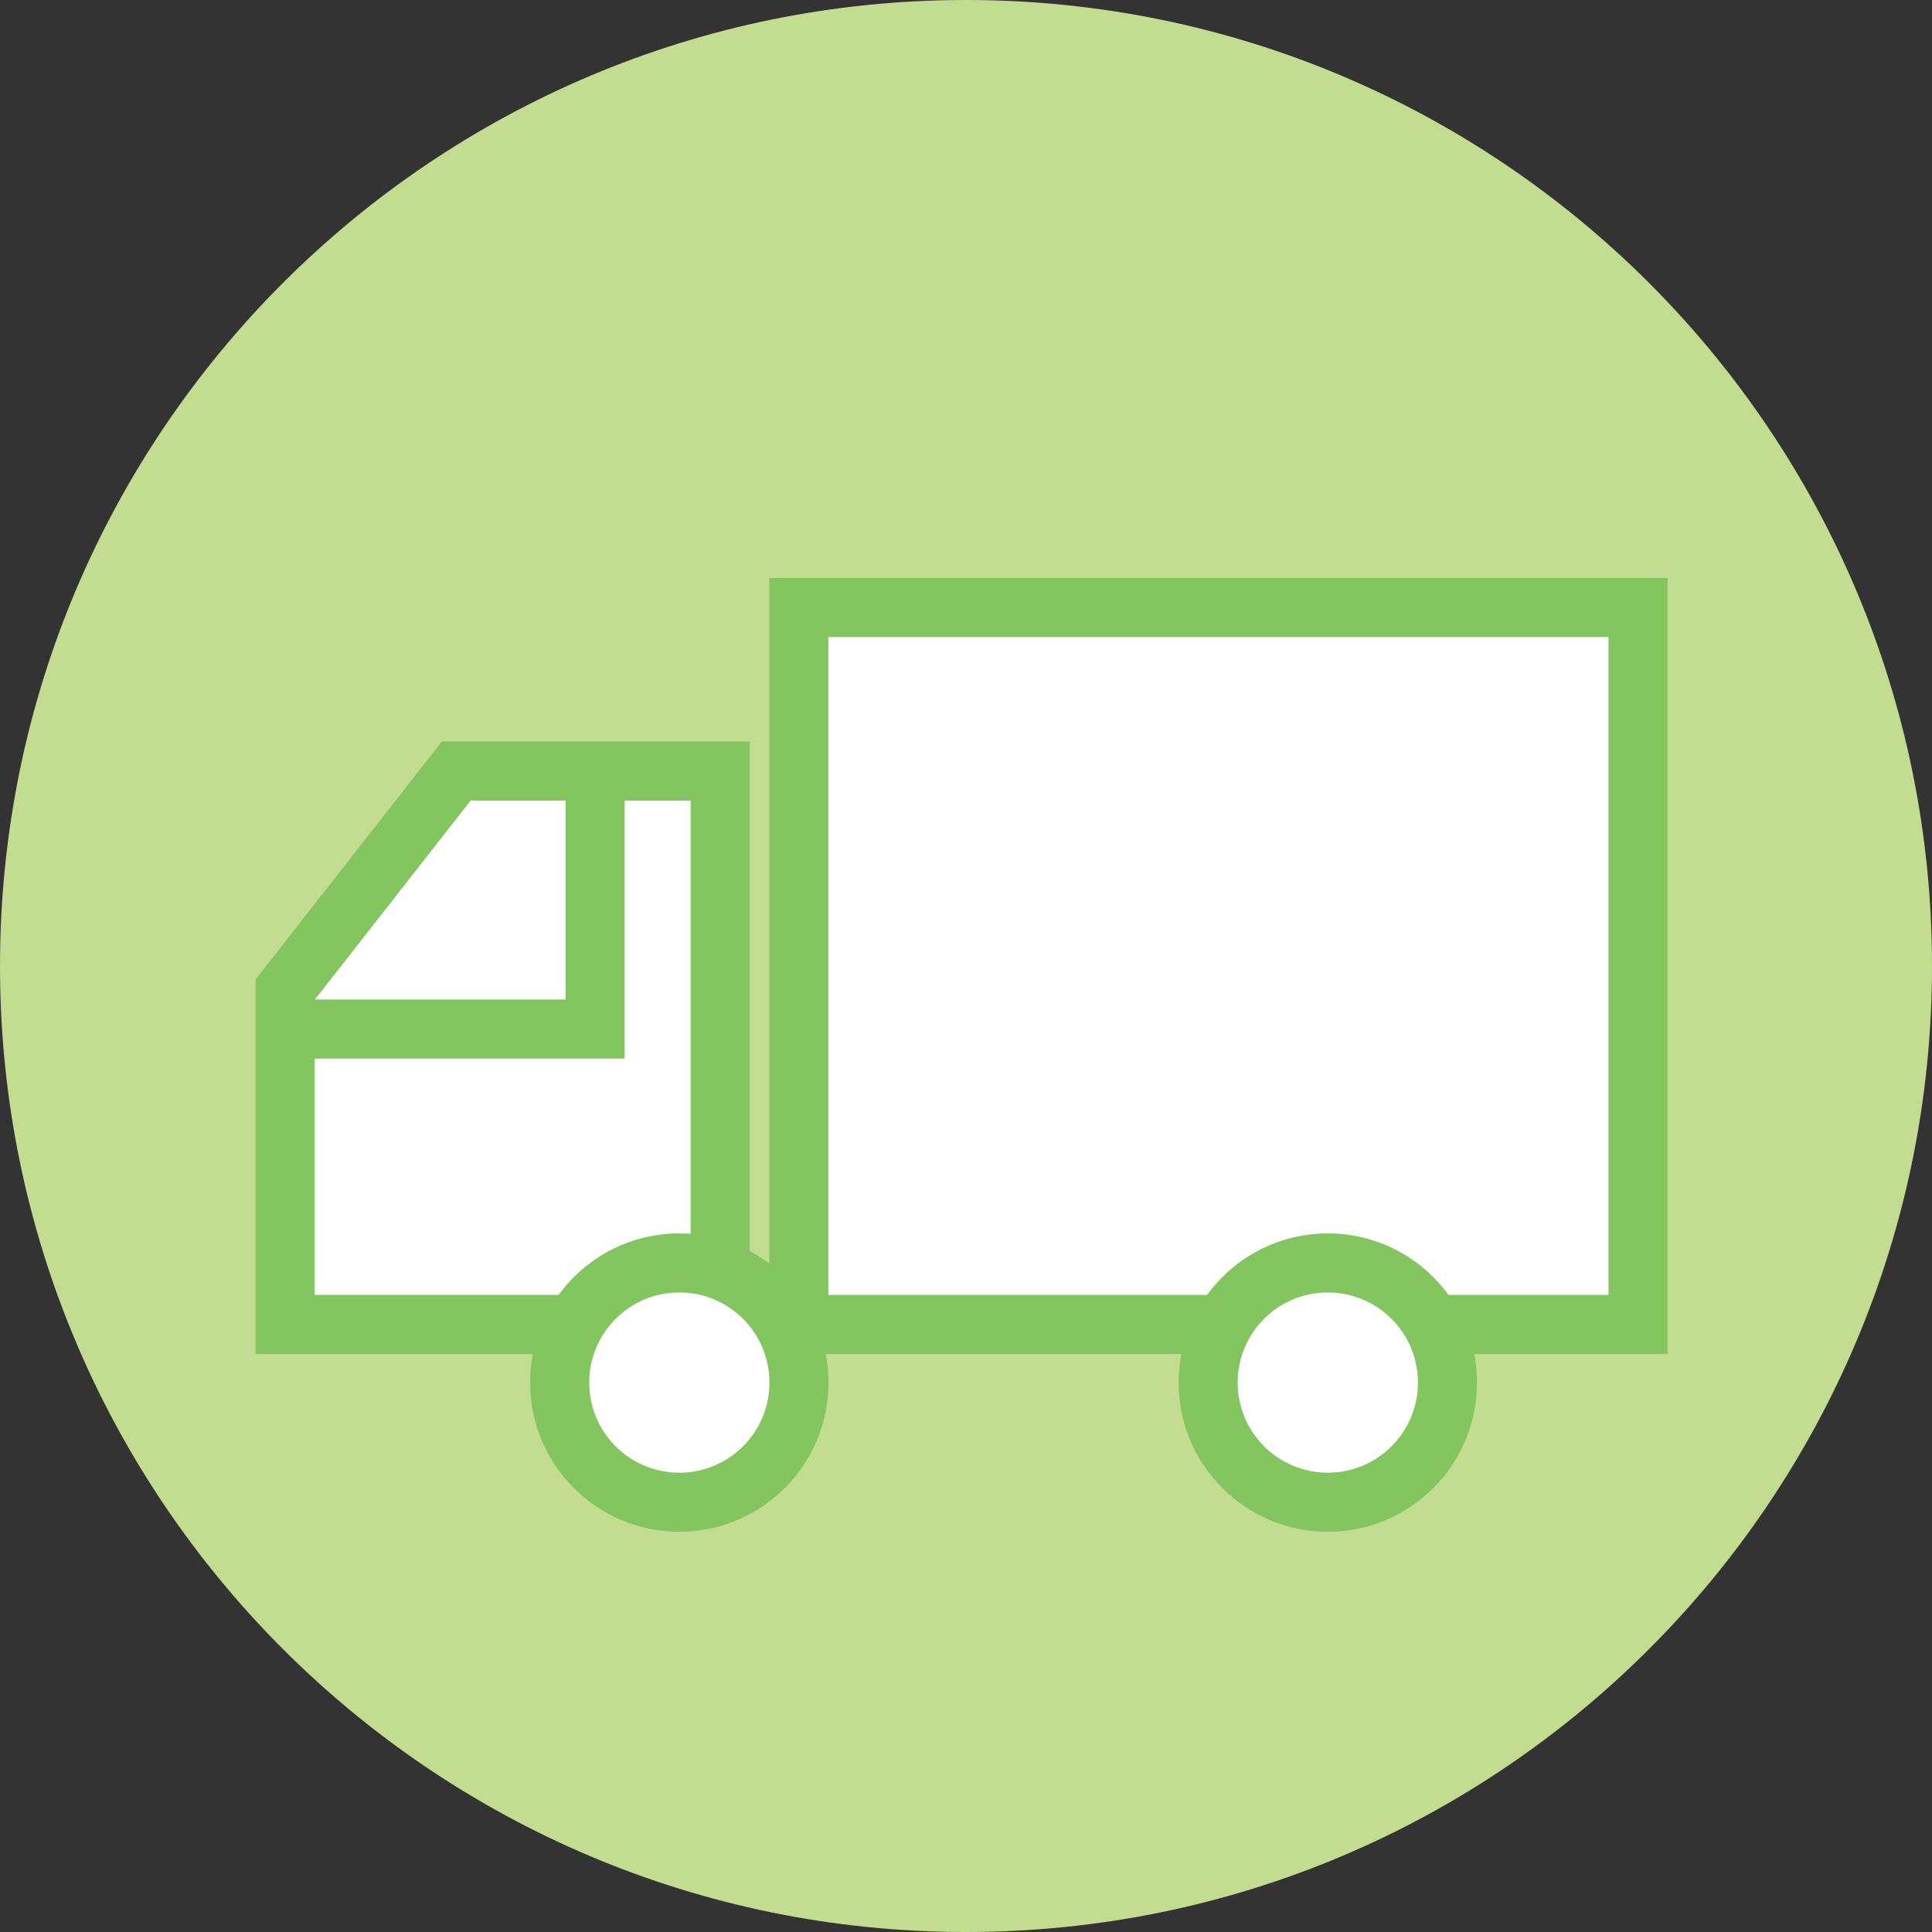 <?xml version="1.0" encoding="utf-8"?>
<!-- Generator: Adobe Illustrator 15.1.0, SVG Export Plug-In . SVG Version: 6.00 Build 0)  -->
<!DOCTYPE svg PUBLIC "-//W3C//DTD SVG 1.1//EN" "http://www.w3.org/Graphics/SVG/1.1/DTD/svg11.dtd">
<svg version="1.1" id="Layer_1" xmlns="http://www.w3.org/2000/svg" xmlns:xlink="http://www.w3.org/1999/xlink" x="0px" y="0px"
	 width="163.486px" height="163.486px" viewBox="0 0 163.486 163.486" enable-background="new 0 0 163.486 163.486"
	 xml:space="preserve">
<rect x="0" y="0" width="163.486" height="163.486" fill="#333333" stroke="none"/>
<g>
	<defs>
		<rect id="SVGID_1_" width="163.486" height="163.486"/>
	</defs>
	<clipPath id="SVGID_2_">
		<use xlink:href="#SVGID_1_"  overflow="visible"/>
	</clipPath>
	<path clip-path="url(#SVGID_2_)" fill="#C2DD90" d="M81.743,163.486C36.598,163.486,0,126.889,0,81.743C0,36.597,36.598,0,81.743,0
		c45.146,0,81.743,36.597,81.743,81.743C163.486,126.889,126.889,163.486,81.743,163.486"/>
	<rect x="67.598" y="51.409" clip-path="url(#SVGID_2_)" fill="#FFFFFF" width="71.012" height="60.667"/>
	
		<rect x="67.598" y="51.409" clip-path="url(#SVGID_2_)" fill="none" stroke="#83C55F" stroke-width="5" stroke-miterlimit="10" width="71.012" height="60.667"/>
	<polygon clip-path="url(#SVGID_2_)" fill="#FFFFFF" points="60.943,112.076 24.129,112.076 24.129,83.743 38.61,65.243 
		60.943,65.243 	"/>
	<polygon clip-path="url(#SVGID_2_)" fill="none" stroke="#83C55F" stroke-width="5" stroke-miterlimit="10" points="
		60.943,112.076 24.129,112.076 24.129,83.743 38.61,65.243 60.943,65.243 	"/>
	<path clip-path="url(#SVGID_2_)" fill="#FFFFFF" d="M67.61,116.993c0,5.592-4.533,10.125-10.125,10.125
		c-5.592,0-10.125-4.533-10.125-10.125s4.533-10.125,10.125-10.125C63.077,106.868,67.61,111.401,67.61,116.993"/>
	
		<circle clip-path="url(#SVGID_2_)" fill="none" stroke="#83C55F" stroke-width="5" stroke-miterlimit="10" cx="57.485" cy="116.993" r="10.125"/>
	<path clip-path="url(#SVGID_2_)" fill="#FFFFFF" d="M122.484,116.993c0,5.592-4.532,10.125-10.125,10.125
		c-5.592,0-10.125-4.533-10.125-10.125s4.533-10.125,10.125-10.125C117.952,106.868,122.484,111.401,122.484,116.993"/>
	
		<circle clip-path="url(#SVGID_2_)" fill="none" stroke="#83C55F" stroke-width="5" stroke-miterlimit="10" cx="112.359" cy="116.993" r="10.125"/>
	<polyline clip-path="url(#SVGID_2_)" fill="#FFFFFF" points="24.129,87.076 50.359,87.076 50.359,66.159 	"/>
	<polyline clip-path="url(#SVGID_2_)" fill="none" stroke="#83C55F" stroke-width="5" stroke-miterlimit="10" points="
		24.129,87.076 50.359,87.076 50.359,66.159 	"/>
</g>
</svg>
